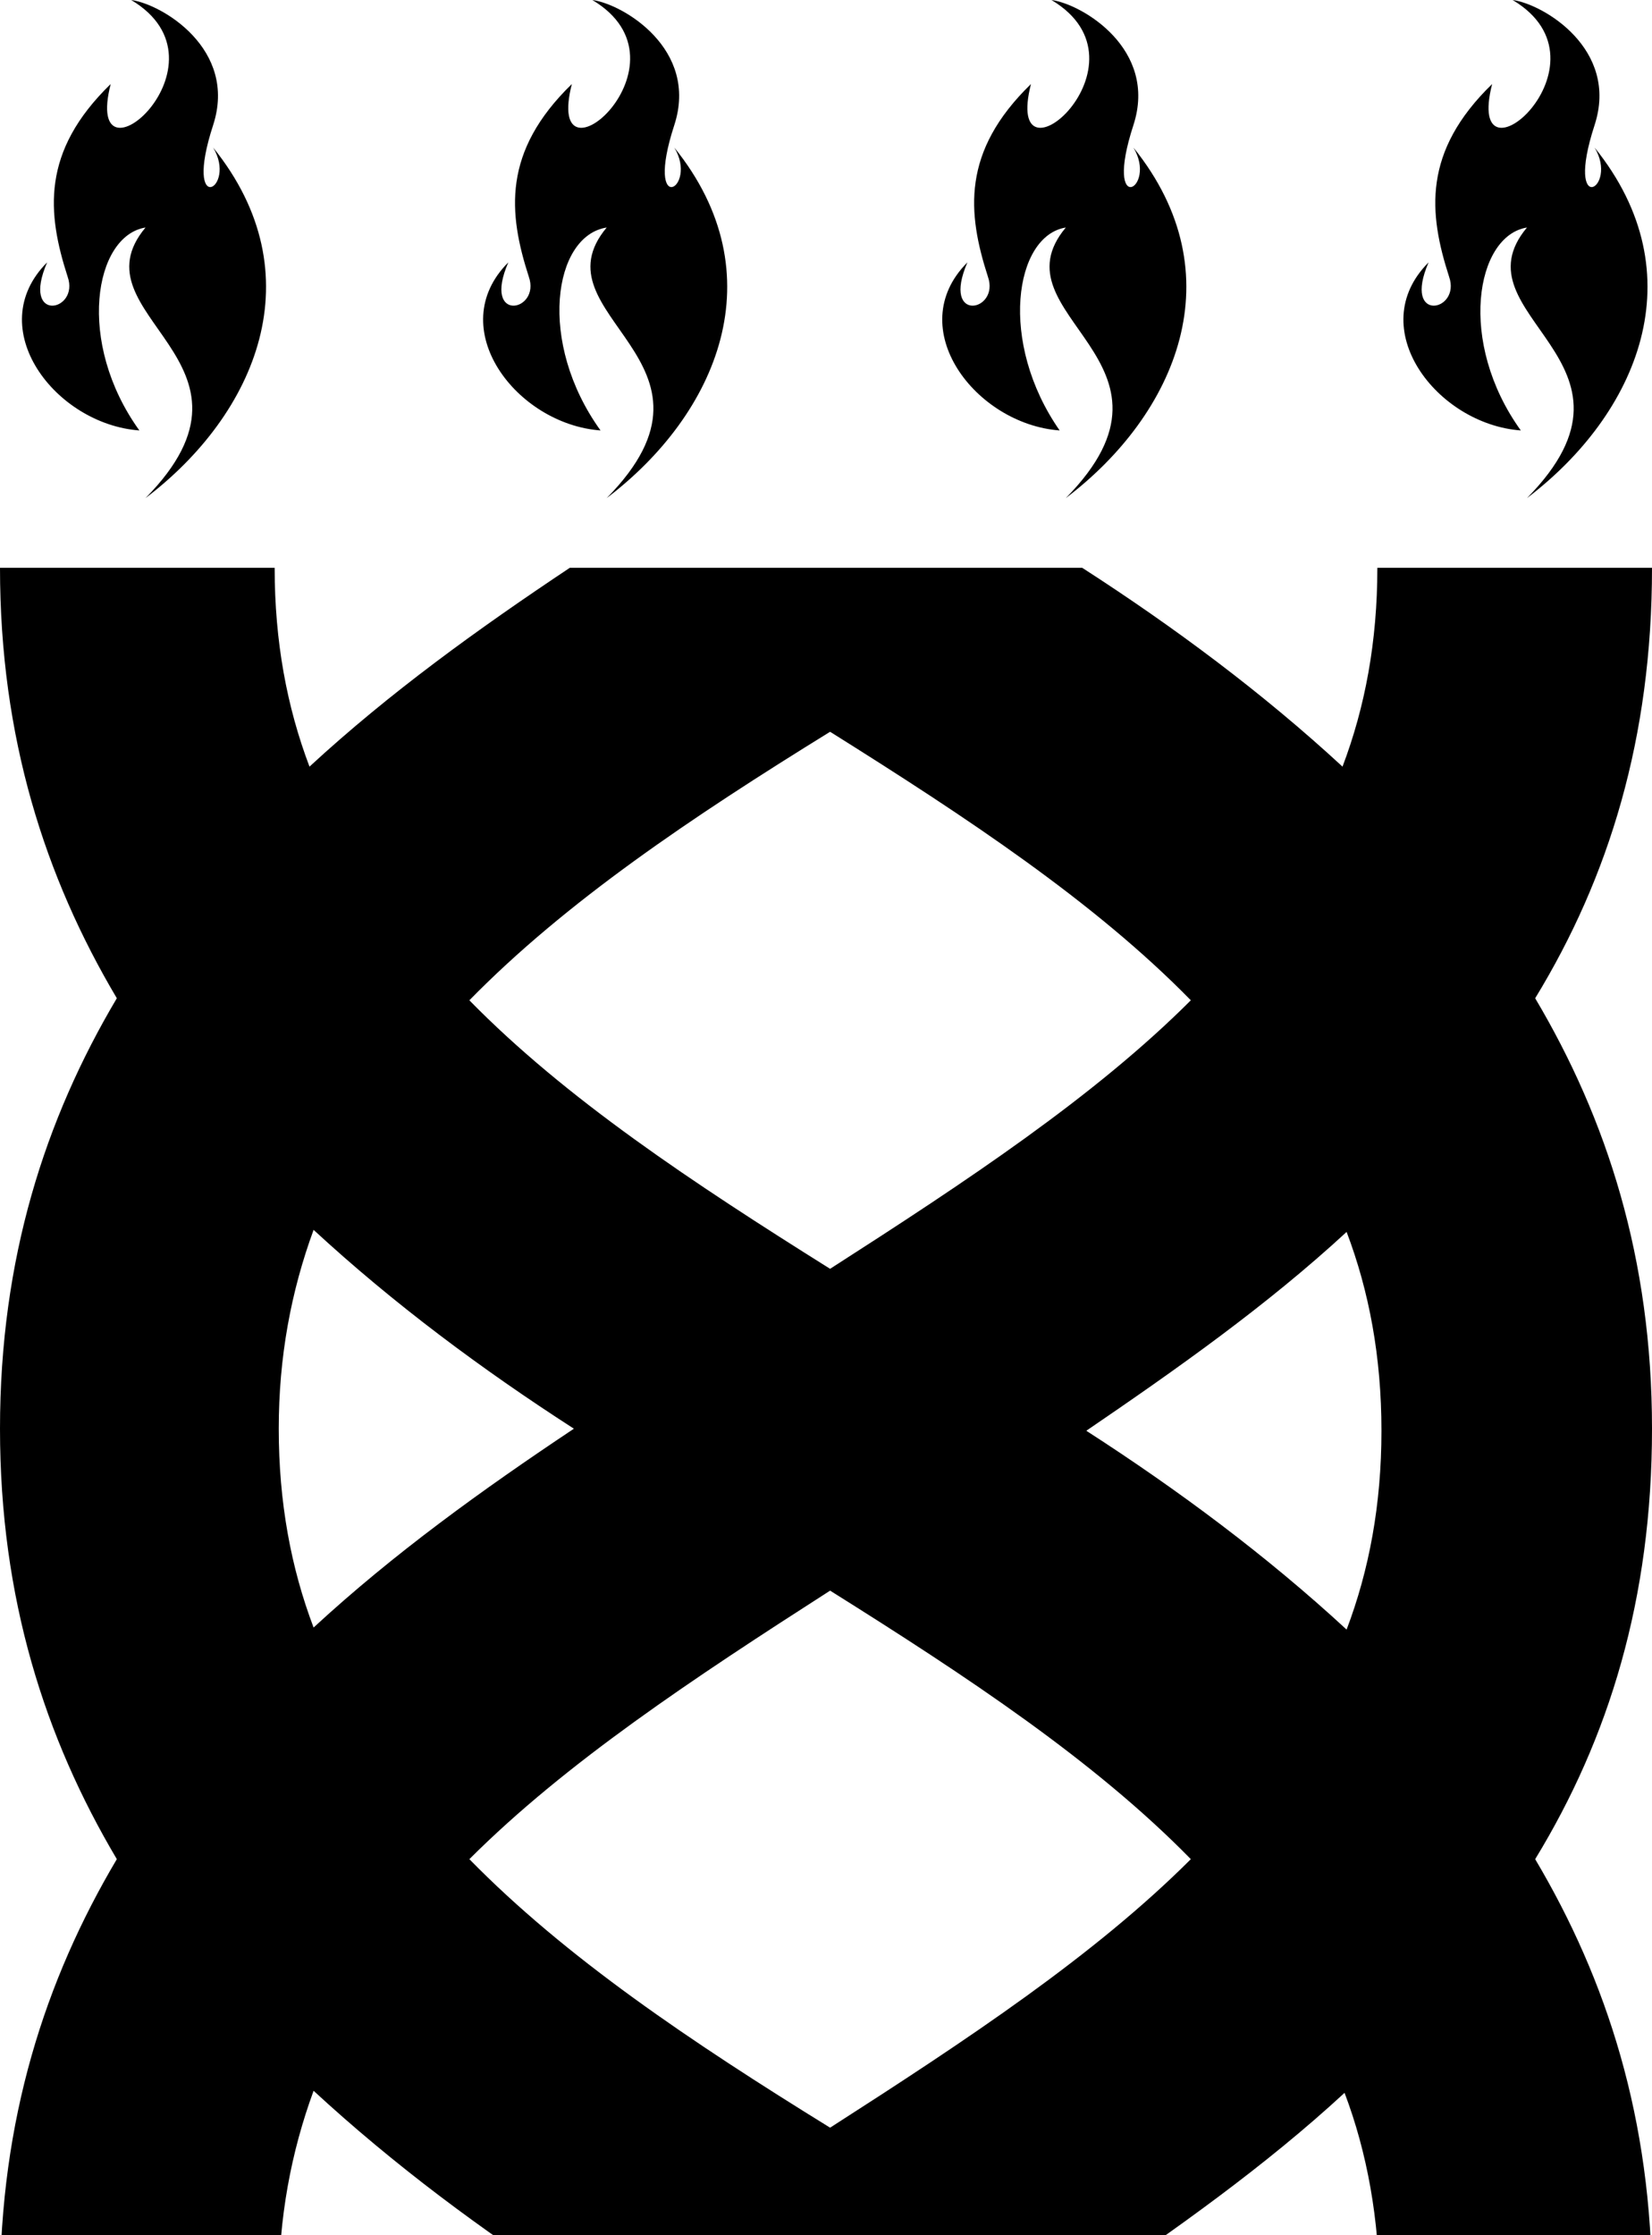 <?xml version="1.0" encoding="UTF-8" standalone="no"?>
<svg
   version="1.1"
   id="Layer_1"
   x="0px"
   y="0px"
   viewBox="0 0 80.6 109.046"
   xml:space="preserve"
   sodipodi:docname="havdalah.svg"
   inkscape:version="1.3.2 (091e20e, 2023-11-25, custom)"
   width="80.6"
   height="109.046"
   xmlns:inkscape="http://www.inkscape.org/namespaces/inkscape"
   xmlns:sodipodi="http://sodipodi.sourceforge.net/DTD/sodipodi-0.dtd"
   xmlns="http://www.w3.org/2000/svg"
   xmlns:svg="http://www.w3.org/2000/svg"
   xmlns:rdf="http://www.w3.org/1999/02/22-rdf-syntax-ns#"
   xmlns:cc="http://creativecommons.org/ns#"
   xmlns:dc="http://purl.org/dc/elements/1.1/"><defs
   id="defs64">
	
	

		
		
		
		
		<linearGradient
   id="SVGID_5_"
   gradientUnits="userSpaceOnUse"
   x1="393.498"
   y1="37.058"
   x2="398.454"
   y2="320.361">
			<stop
   offset="0"
   style="stop-color:#0D71BA"
   id="stop48" />
			<stop
   offset="1"
   style="stop-color:#2A3084"
   id="stop50" />
		</linearGradient>
		
	
			<linearGradient
   id="SVGID_4_"
   gradientUnits="userSpaceOnUse"
   x1="407.3"
   y1="42.092"
   x2="407.3"
   y2="19.023">
				<stop
   offset="0"
   style="stop-color:#FBB03A"
   id="stop37" />
				<stop
   offset="1"
   style="stop-color:#FFF200"
   id="stop39" />
			</linearGradient>
			
			
		
			<linearGradient
   id="SVGID_3_"
   gradientUnits="userSpaceOnUse"
   x1="384.831"
   y1="42.092"
   x2="384.831"
   y2="19.023">
				<stop
   offset="0"
   style="stop-color:#FBB03A"
   id="stop26" />
				<stop
   offset="1"
   style="stop-color:#FFF200"
   id="stop28" />
			</linearGradient>
			
			
		
			<linearGradient
   id="SVGID_1_"
   gradientUnits="userSpaceOnUse"
   x1="362.362"
   y1="42.092"
   x2="362.362"
   y2="19.023">
				<stop
   offset="0"
   style="stop-color:#FBB03A"
   id="stop4" />
				<stop
   offset="1"
   style="stop-color:#FFF200"
   id="stop6" />
			</linearGradient>
			
			
		
			<linearGradient
   id="SVGID_2_"
   gradientUnits="userSpaceOnUse"
   x1="429.769"
   y1="42.092"
   x2="429.769"
   y2="19.023">
				<stop
   offset="0"
   style="stop-color:#FBB03A"
   id="stop15" />
				<stop
   offset="1"
   style="stop-color:#FFF200"
   id="stop17" />
			</linearGradient>
			
			
		<clipPath
   clipPathUnits="userSpaceOnUse"
   id="clipPath1011"><rect
     style="fill:#000000;fill-opacity:1;fill-rule:nonzero"
     id="rect1013"
     width="109.046"
     height="109.046"
     x="50.444"
     y="0" /></clipPath><clipPath
   clipPathUnits="userSpaceOnUse"
   id="clipPath1015"><rect
     style="fill:#000000;fill-opacity:1;fill-rule:nonzero"
     id="rect1017"
     width="109.046"
     height="109.046"
     x="50.444"
     y="0" /></clipPath><clipPath
   clipPathUnits="userSpaceOnUse"
   id="clipPath1019"><rect
     style="fill:#000000;fill-opacity:1;fill-rule:nonzero"
     id="rect1021"
     width="109.046"
     height="109.046"
     x="50.444"
     y="0" /></clipPath><clipPath
   clipPathUnits="userSpaceOnUse"
   id="clipPath1023"><rect
     style="fill:#000000;fill-opacity:1;fill-rule:nonzero"
     id="rect1025"
     width="109.046"
     height="109.046"
     x="50.444"
     y="0" /></clipPath><clipPath
   clipPathUnits="userSpaceOnUse"
   id="clipPath1027"><rect
     style="fill:#000000;fill-opacity:1;fill-rule:nonzero"
     id="rect1029"
     width="109.046"
     height="109.046"
     x="50.444"
     y="0" /></clipPath><clipPath
   clipPathUnits="userSpaceOnUse"
   id="clipPath1031"><rect
     style="fill:#000000;fill-opacity:1;fill-rule:nonzero"
     id="rect1033"
     width="109.046"
     height="109.046"
     x="50.444"
     y="0" /></clipPath><clipPath
   clipPathUnits="userSpaceOnUse"
   id="clipPath1035"><rect
     style="fill:#000000;fill-opacity:1;fill-rule:nonzero"
     id="rect1037"
     width="109.046"
     height="109.046"
     x="50.444"
     y="0" /></clipPath><clipPath
   clipPathUnits="userSpaceOnUse"
   id="clipPath1039"><rect
     style="fill:#000000;fill-opacity:1;fill-rule:nonzero"
     id="rect1041"
     width="109.046"
     height="109.046"
     x="50.444"
     y="0" /></clipPath><clipPath
   clipPathUnits="userSpaceOnUse"
   id="clipPath1043"><rect
     style="fill:#000000;fill-opacity:1;fill-rule:nonzero"
     id="rect1045"
     width="109.046"
     height="109.046"
     x="50.444"
     y="0" /></clipPath></defs><sodipodi:namedview
   pagecolor="#ffffff"
   bordercolor="#666666"
   borderopacity="1"
   objecttolerance="10"
   gridtolerance="10"
   guidetolerance="10"
   inkscape:pageopacity="0"
   inkscape:pageshadow="2"
   inkscape:window-width="2467"
   inkscape:window-height="1406"
   id="namedview62"
   showgrid="false"
   inkscape:zoom="4.6585858"
   inkscape:cx="79.101259"
   inkscape:cy="41.106896"
   inkscape:window-x="-11"
   inkscape:window-y="-11"
   inkscape:window-maximized="1"
   inkscape:current-layer="Layer_1"
   fit-margin-top="0"
   fit-margin-left="0"
   fit-margin-right="0"
   fit-margin-bottom="0"
   inkscape:showpageshadow="2"
   inkscape:pagecheckerboard="0"
   inkscape:deskcolor="#d1d1d1" />
<style
   type="text/css"
   id="style2">
	.st0{fill-rule:evenodd;clip-rule:evenodd;fill:url(#SVGID_1_);}
	.st1{fill:none;stroke:#20405D;stroke-width:0.834;stroke-miterlimit:10;}
	.st2{fill-rule:evenodd;clip-rule:evenodd;fill:url(#SVGID_2_);}
	.st3{fill-rule:evenodd;clip-rule:evenodd;fill:url(#SVGID_3_);}
	.st4{fill-rule:evenodd;clip-rule:evenodd;fill:url(#SVGID_4_);}
	.st5{fill:url(#SVGID_5_);}
	.st6{fill:#D1D3D4;}
</style>
<path
   class="st0"
   d="m 72.1,21 c -4.1,-0.3 -7.7,-5 -4.5,-8.2 -1.3,3 1.6,2.4 1,0.7 -1,-3.1 -1.3,-6.1 2.1,-9.4 -1.4,5.5 6.2,-1 1,-4.1 1.5,0.2 5.2,2.4 4,6.1 -1.5,4.6 1.2,3.1 0,1.1 5,6.2 2.1,13 -3.3,17.1 6.6,-6.7 -3.6,-8.9 0,-13.2 -2.5,0.4 -3.4,5.6 -0.3,9.9 z"
   id="path9"
   style="fill-opacity:1;fill-rule:nonzero;stroke:none;fill:currentColor"
   clip-path="url(#clipPath1043)"
   transform="translate(-65.3)" /><line
   class="st1"
   x1="72.3"
   y1="25"
   x2="72.3"
   y2="32.9"
   id="line11"
   style="fill-opacity:1;fill-rule:nonzero;stroke:none;fill:currentColor"
   clip-path="url(#clipPath1039)"
   transform="translate(-65.3)" /><path
   class="st2"
   d="m 139.5,21 c -4.1,-0.3 -7.7,-5 -4.5,-8.2 -1.3,3 1.6,2.4 1,0.7 -1,-3.1 -1.3,-6.1 2.1,-9.4 -1.4,5.5 6.2,-1 1,-4.1 1.5,0.2 5.2,2.4 4,6.1 -1.5,4.6 1.2,3.1 0,1.1 5,6.2 2.1,13 -3.3,17.1 6.6,-6.7 -3.6,-8.9 0,-13.2 -2.5,0.4 -3.4,5.6 -0.3,9.9 z"
   id="path20"
   style="fill-opacity:1;fill-rule:nonzero;stroke:none;fill:currentColor"
   clip-path="url(#clipPath1035)"
   transform="translate(-65.3)" /><line
   class="st1"
   x1="139.7"
   y1="25"
   x2="139.7"
   y2="32.9"
   id="line22"
   style="fill-opacity:1;fill-rule:nonzero;stroke:none;fill:currentColor"
   clip-path="url(#clipPath1031)"
   transform="translate(-65.3)" /><path
   class="st3"
   d="m 94.6,21 c -4.1,-0.3 -7.7,-5 -4.5,-8.2 -1.3,3 1.6,2.4 1,0.7 -1,-3.1 -1.3,-6.1 2.1,-9.4 -1.4,5.5 6.2,-1 1,-4.1 1.5,0.2 5.2,2.4 4,6.1 -1.5,4.6 1.2,3.1 0,1.1 5,6.2 2.1,13 -3.3,17.1 6.6,-6.7 -3.6,-8.9 0,-13.2 -2.6,0.4 -3.4,5.6 -0.3,9.9 z"
   id="path31"
   style="fill-opacity:1;fill-rule:nonzero;stroke:none;fill:currentColor"
   clip-path="url(#clipPath1027)"
   transform="translate(-65.3)" /><line
   class="st1"
   x1="94.7"
   y1="25"
   x2="94.7"
   y2="32.9"
   id="line33"
   style="fill-opacity:1;fill-rule:nonzero;stroke:none;fill:currentColor"
   clip-path="url(#clipPath1023)"
   transform="translate(-65.3)" /><path
   class="st4"
   d="m 117,21 c -4.1,-0.3 -7.7,-5 -4.5,-8.2 -1.3,3 1.6,2.4 1,0.7 -1,-3.1 -1.3,-6.1 2.1,-9.4 -1.4,5.5 6.2,-1 1,-4.1 1.5,0.2 5.2,2.4 4,6.1 -1.5,4.6 1.2,3.1 0,1.1 5,6.2 2.1,13 -3.3,17.1 6.6,-6.7 -3.6,-8.9 0,-13.2 -2.5,0.4 -3.3,5.6 -0.3,9.9 z"
   id="path42"
   style="fill-opacity:1;fill-rule:nonzero;stroke:none;fill:currentColor"
   clip-path="url(#clipPath1019)"
   transform="translate(-65.3)" /><line
   class="st1"
   x1="117.2"
   y1="25"
   x2="117.2"
   y2="32.9"
   id="line44"
   style="fill-opacity:1;fill-rule:nonzero;stroke:none;fill:currentColor"
   clip-path="url(#clipPath1015)"
   transform="translate(-65.3)" /><path
   class="st5"
   d="m 66.2,313.2 h 13.9 c 0.1,-0.4 0.2,-0.8 0.4,-1.2 0.5,0.4 0.9,0.8 1.4,1.2 h 22.9 c -6.4,-4 -12.2,-8 -16.7,-12.5 4.7,-4.7 10.9,-8.8 17.6,-13.1 6.7,4.2 12.9,8.3 17.6,13.1 -4.5,4.5 -10.3,8.5 -16.7,12.5 h 22.8 c 0.5,-0.4 0.9,-0.8 1.4,-1.2 0.2,0.4 0.3,0.8 0.4,1.2 h 13.9 c -0.9,-4.6 -2.6,-8.8 -4.9,-12.5 3.6,-5.9 5.7,-12.7 5.7,-21 v 0 c 0,-8.3 -2.2,-15.1 -5.7,-21 3.6,-5.9 5.7,-12.7 5.7,-21 0,-8.3 -2.2,-15.1 -5.7,-21 3.6,-5.9 5.7,-12.7 5.7,-21 0,-8.3 -2.2,-15.1 -5.7,-21 3.6,-5.9 5.7,-12.7 5.7,-21 v 0 c 0,-8.3 -2.2,-15.1 -5.7,-21 3.6,-5.9 5.7,-12.7 5.7,-21 0,-8.3 -2.2,-15.1 -5.7,-21 3.6,-5.9 5.7,-12.7 5.7,-21 0,-8.3 -2.2,-15.1 -5.7,-21 3.6,-5.9 5.7,-12.7 5.7,-21 h -13.4 c 0,3.6 -0.6,6.8 -1.7,9.7 -3.9,-3.6 -8.2,-6.8 -12.7,-9.7 h -25 c -4.5,3 -8.8,6.1 -12.7,9.7 -1.1,-2.9 -1.7,-6.1 -1.7,-9.7 H 65.3 c 0,8.3 2.2,15.1 5.7,21 -3.5,5.9 -5.7,12.7 -5.7,21 0,8.3 2.2,15.1 5.7,21 -3.5,5.9 -5.7,12.7 -5.7,21 0,8.3 2.2,15.1 5.7,21 -3.5,5.9 -5.7,12.7 -5.7,21 v 0 c 0,8.3 2.2,15.1 5.7,21 -3.5,5.9 -5.7,12.7 -5.7,21 0,8.3 2.2,15.1 5.7,21 -3.5,5.9 -5.7,12.7 -5.7,21 0,8.3 2.2,15.1 5.7,21 -3.5,5.9 -5.7,12.7 -5.7,21 v 0 c 0,8.3 2.2,15.1 5.7,21 -2.1,3.7 -3.8,7.8 -4.8,12.5 z m 21.9,-54.5 c 4.7,-4.7 10.9,-8.8 17.6,-13.1 6.7,4.2 12.9,8.3 17.6,13.1 -4.7,4.7 -10.9,8.8 -17.6,13.1 -6.7,-4.3 -12.8,-8.4 -17.6,-13.1 z m 35.3,-126 c -4.7,4.7 -10.9,8.8 -17.6,13.1 -6.7,-4.2 -12.9,-8.3 -17.6,-13.1 4.7,-4.7 10.9,-8.8 17.6,-13.1 6.7,4.3 12.8,8.4 17.6,13.1 z m -35.2,-42 c 4.7,-4.7 10.9,-8.8 17.6,-13.1 6.7,4.2 12.9,8.3 17.6,13.1 -4.7,4.7 -10.9,8.8 -17.6,13.1 C 99,99.6 92.9,95.5 88.2,90.7 Z m 35.2,84 c -4.7,4.7 -10.9,8.8 -17.6,13.1 -6.7,-4.2 -12.9,-8.3 -17.6,-13.1 4.7,-4.7 10.9,-8.8 17.6,-13.1 6.7,4.3 12.8,8.4 17.6,13.1 z m 0,42 c -4.7,4.7 -10.9,8.8 -17.6,13.1 -6.7,-4.2 -12.9,-8.3 -17.6,-13.1 4.7,-4.7 10.9,-8.8 17.6,-13.1 6.7,4.3 12.8,8.4 17.6,13.1 z m 9.2,63 c 0,3.6 -0.6,6.8 -1.7,9.7 -3.9,-3.6 -8.2,-6.8 -12.7,-9.7 v 0 c 4.4,-3 8.8,-6.1 12.7,-9.7 1.1,2.9 1.7,6.1 1.7,9.7 z m -1.7,-32.3 c -3.9,-3.6 -8.2,-6.8 -12.7,-9.7 4.4,-3 8.8,-6.1 12.7,-9.7 1.1,2.9 1.7,6.2 1.7,9.7 0,3.6 -0.6,6.8 -1.7,9.7 z m 0,-41.9 c -3.9,-3.6 -8.2,-6.8 -12.7,-9.7 4.4,-3 8.8,-6.1 12.7,-9.7 1.1,2.9 1.7,6.2 1.7,9.7 0,3.5 -0.6,6.7 -1.7,9.7 z m 1.7,-51.8 c 0,3.6 -0.6,6.8 -1.7,9.7 -3.9,-3.6 -8.2,-6.8 -12.7,-9.7 v 0 c 4.4,-3 8.8,-6.1 12.7,-9.7 1.2,2.9 1.8,6.2 1.7,9.7 z m -1.7,-32.2 c -3.9,-3.6 -8.2,-6.8 -12.7,-9.7 4.4,-3 8.8,-6.1 12.7,-9.7 1.1,2.9 1.7,6.2 1.7,9.7 0.1,3.5 -0.5,6.7 -1.7,9.7 z m 1.8,-51.7 c 0,3.6 -0.6,6.8 -1.7,9.7 -3.9,-3.6 -8.2,-6.8 -12.7,-9.7 4.4,-3 8.8,-6.1 12.7,-9.7 1.1,2.9 1.7,6.1 1.7,9.7 z M 105.8,35.7 c 6.7,4.2 12.9,8.3 17.6,13.1 -4.7,4.7 -10.9,8.8 -17.6,13.1 C 99.1,57.7 92.9,53.6 88.2,48.8 92.9,44 99,39.9 105.8,35.7 Z M 80.6,60 c 3.9,3.6 8.2,6.8 12.7,9.7 -4.5,3 -8.8,6.1 -12.7,9.7 -1.1,-2.9 -1.7,-6.1 -1.7,-9.7 0,-3.5 0.6,-6.7 1.7,-9.7 z m 0,42 c 3.9,3.6 8.2,6.8 12.7,9.7 -4.5,3 -8.8,6.1 -12.7,9.7 -1.1,-2.9 -1.7,-6.1 -1.7,-9.7 0,-3.5 0.6,-6.7 1.7,-9.7 z m -1.7,51.7 c 0,-3.6 0.6,-6.8 1.7,-9.7 3.9,3.6 8.2,6.8 12.7,9.7 v 0 c -4.5,3 -8.8,6.1 -12.7,9.7 -1.1,-2.9 -1.8,-6.1 -1.7,-9.7 z m 1.7,32.3 c 3.9,3.6 8.2,6.8 12.7,9.7 -4.5,3 -8.8,6.1 -12.7,9.7 -1.1,-2.9 -1.7,-6.1 -1.7,-9.7 -0.1,-3.6 0.6,-6.8 1.7,-9.7 z m 0,42 c 3.9,3.6 8.2,6.8 12.7,9.7 -4.5,3 -8.8,6.1 -12.7,9.7 -1.1,-2.9 -1.7,-6.1 -1.7,-9.7 -0.1,-3.6 0.6,-6.8 1.7,-9.7 z m -1.8,51.7 c 0,-3.6 0.6,-6.8 1.7,-9.7 3.9,3.6 8.2,6.8 12.7,9.7 v 0 c -4.5,3 -8.8,6.1 -12.7,9.7 -1.1,-2.9 -1.7,-6.1 -1.7,-9.7 z"
   id="path53"
   style="fill-opacity:1;fill-rule:nonzero;stroke:none;fill:currentColor"
   clip-path="url(#clipPath1011)"
   transform="translate(-65.3)" />
</svg>
